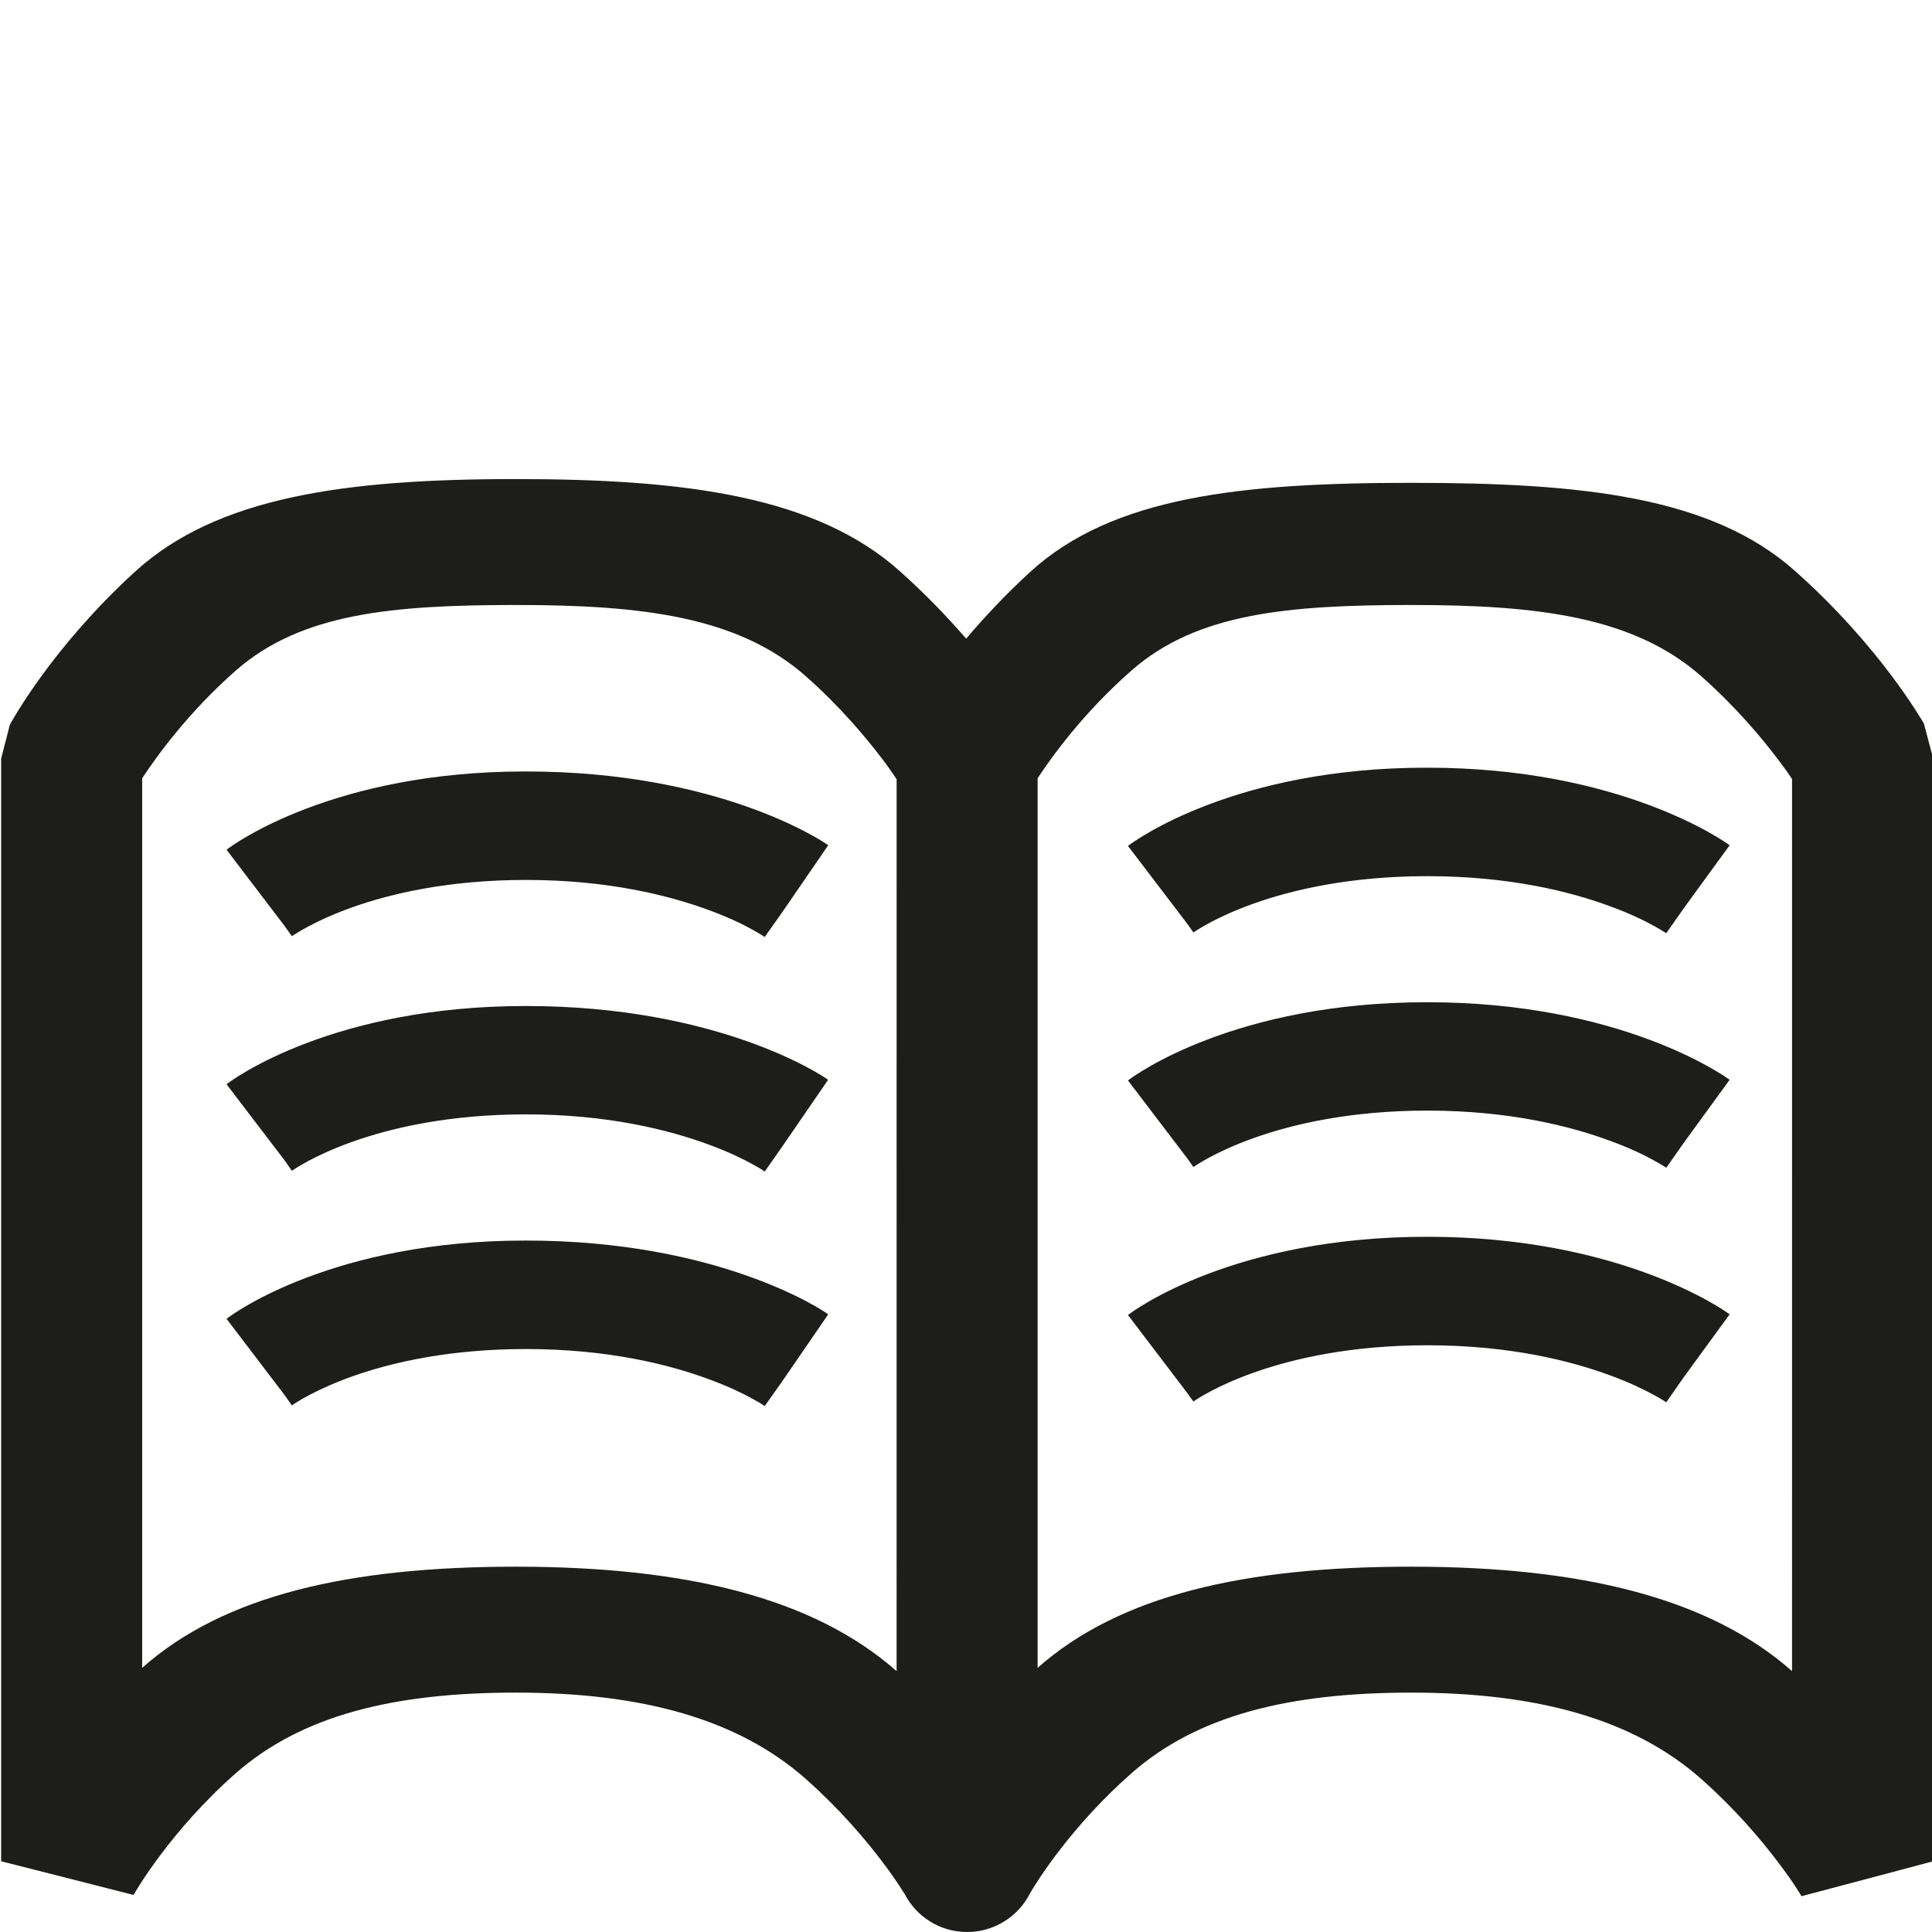 <?xml version="1.0" encoding="utf-8"?>
<!-- Generator: Adobe Illustrator 16.0.0, SVG Export Plug-In . SVG Version: 6.00 Build 0)  -->
<!DOCTYPE svg PUBLIC "-//W3C//DTD SVG 1.1//EN" "http://www.w3.org/Graphics/SVG/1.1/DTD/svg11.dtd">
<svg version="1.1" id="Layer_1" xmlns="http://www.w3.org/2000/svg" xmlns:xlink="http://www.w3.org/1999/xlink" x="0px" y="0px"
	 width="512px" height="512px" viewBox="0 0 512 512" enable-background="new 0 0 512 512" xml:space="preserve">
<g id="Grid" display="none">
	<g display="inline">
		<line fill="none" stroke="#B35047" x1="32" y1="0" x2="32" y2="512"/>
		<line fill="none" stroke="#B35047" x1="64" y1="0" x2="64" y2="512"/>
		<line fill="none" stroke="#B35047" x1="96" y1="0" x2="96" y2="512"/>
		<line fill="none" stroke="#B35047" x1="128" y1="0" x2="128" y2="512"/>
		<line fill="none" stroke="#B35047" x1="160" y1="0" x2="160" y2="512"/>
		<line fill="none" stroke="#B35047" x1="192" y1="0" x2="192" y2="512"/>
		<line fill="none" stroke="#B35047" x1="224" y1="0" x2="224" y2="512"/>
		<line fill="none" stroke="#B35047" x1="256" y1="0" x2="256" y2="512"/>
		<line fill="none" stroke="#B35047" x1="288" y1="0" x2="288" y2="512"/>
		<line fill="none" stroke="#B35047" x1="320" y1="0" x2="320" y2="512"/>
		<line fill="none" stroke="#B35047" x1="352" y1="0" x2="352" y2="512"/>
		<line fill="none" stroke="#B35047" x1="384" y1="0" x2="384" y2="512"/>
		<line fill="none" stroke="#B35047" x1="416" y1="0" x2="416" y2="512"/>
		<line fill="none" stroke="#B35047" x1="448" y1="0" x2="448" y2="512"/>
		<line fill="none" stroke="#B35047" x1="480" y1="0" x2="480" y2="512"/>
		<line fill="none" stroke="#B35047" x1="0" y1="32" x2="512" y2="32"/>
		<line fill="none" stroke="#B35047" x1="0" y1="64" x2="512" y2="64"/>
		<line fill="none" stroke="#B35047" x1="0" y1="96" x2="512" y2="96"/>
		<line fill="none" stroke="#B35047" x1="0" y1="128" x2="512" y2="128"/>
		<line fill="none" stroke="#B35047" x1="0" y1="160" x2="512" y2="160"/>
		<line fill="none" stroke="#B35047" x1="0" y1="192" x2="512" y2="192"/>
		<line fill="none" stroke="#B35047" x1="0" y1="224" x2="512" y2="224"/>
		<line fill="none" stroke="#B35047" x1="0" y1="256" x2="512" y2="256"/>
		<line fill="none" stroke="#B35047" x1="0" y1="288" x2="512" y2="288"/>
		<line fill="none" stroke="#B35047" x1="0" y1="320" x2="512" y2="320"/>
		<line fill="none" stroke="#B35047" x1="0" y1="352" x2="512" y2="352"/>
		<line fill="none" stroke="#B35047" x1="0" y1="384" x2="512" y2="384"/>
		<line fill="none" stroke="#B35047" x1="0" y1="416" x2="512" y2="416"/>
		<line fill="none" stroke="#B35047" x1="0" y1="448" x2="512" y2="448"/>
		<line fill="none" stroke="#B35047" x1="0" y1="480" x2="512" y2="480"/>
		<rect x="0" fill="none" stroke="#B35047" width="512" height="512"/>
	</g>
</g>
<path fill="#1D1D1B" d="M509.85,191.738c-0.688-1.12-11.771-20.49-34.07-40.359c-22.172-19.807-56.488-23.422-101.77-23.422
	c-45.25,0-79.225,3.709-100.962,23.578c-6.696,6.135-12.363,12.238-17.003,17.72c-4.796-5.543-10.65-11.678-17.564-17.875
	c-22.173-19.807-56.553-24.422-101.771-24.422c-45.249,0-79.255,4.709-100.961,24.578C13.888,171.498,3.237,190.93,2.615,192.05
	l-2.306,8.97v292.233l35.003,8.906l0.062,0.062c0.498-0.937,9.9-17.16,27.152-32.326c17.439-15.291,41.73-21.336,74.183-21.336
	c33.508,0,58.979,7.043,76.92,22.955c8.906,7.91,15.695,15.914,20.18,21.86c2.242,2.929,3.862,5.357,4.92,6.978
	c0.438,0.719,0.778,1.217,1.028,1.589c3.083,5.979,9.311,10.06,16.536,10.06c7.349,0,13.703-4.233,16.754-10.398
	c1.806-3.114,11.021-17.813,26.845-31.703c17.377-15.291,41.666-21.336,74.117-21.336c33.508,0,58.979,7.043,76.92,22.954
	c8.906,7.91,15.695,15.914,20.18,21.86c2.242,2.929,3.924,5.356,4.951,6.979c0.529,0.812,0.902,1.433,1.152,1.808
	c0.094,0.187,0.186,0.312,0.186,0.373l0.062-0.03l34.848-9.248V201.02L509.85,191.738z M237.608,442.865
	c-22.172-19.559-56.179-27.676-100.897-27.676h-0.062c-43.91,0-77.229,7.494-98.968,26.806V206.25
	c3.799-5.792,12.208-17.471,24.851-28.588c17.439-15.26,41.73-17.305,74.183-17.335c33.508,0,58.979,3.072,76.92,18.954
	c8.906,7.91,15.695,15.945,20.18,21.862c1.56,2.055,2.804,3.861,3.799,5.356L237.608,442.865L237.608,442.865z M474.906,442.865
	c-22.141-19.559-56.178-27.676-100.896-27.676c-43.941-0.028-77.232,7.494-99.031,26.806V206.25
	c3.799-5.792,12.207-17.439,24.914-28.588c17.377-15.26,41.666-17.305,74.117-17.335c33.508,0,58.979,3.072,76.92,18.954
	c8.906,7.91,15.695,15.945,20.18,21.862c1.557,2.055,2.863,3.861,3.799,5.325L474.906,442.865L474.906,442.865z M60.039,225.188
	l15.319,20.118l1.993,2.803c0.965-0.623,21.176-14.886,61.975-14.917c21.768,0,37.931,4.08,48.55,8.003
	c5.325,1.932,9.187,3.862,11.646,5.232c1.246,0.685,2.087,1.215,2.616,1.557c0.249,0.125,0.405,0.249,0.467,0.28l0.031,0.031h0.031
	l4.606-6.509l12.208-17.785c-1.682-1.277-29.271-19.585-80.156-19.555C88.409,204.385,61.783,223.787,60.039,225.188
	 M77.354,310.268c0.965-0.623,21.176-14.917,61.975-14.948c21.768,0,37.962,4.111,48.58,8.035c5.264,1.932,9.154,3.861,11.614,5.231
	c1.246,0.685,2.118,1.184,2.616,1.525c0.249,0.156,0.405,0.28,0.467,0.344h0.062l4.481-6.385l12.304-17.909l0,0
	c-1.685-1.277-29.242-19.584-80.127-19.555c-50.917-0.03-77.542,19.309-79.287,20.741l17.438,22.858l-2.118-2.772L77.354,310.268z
	 M60.039,349.504l15.882,20.865l-0.562-0.746l1.993,2.803l0.125-0.062c1.744-1.184,21.924-14.822,61.85-14.854
	c21.768,0,37.962,4.08,48.55,8.004c5.294,1.932,9.187,3.861,11.646,5.231c1.246,0.685,2.118,1.183,2.616,1.524
	c0.249,0.155,0.405,0.278,0.467,0.312c0,0,0.031,0,0.031,0.03h0.031l4.671-6.604l12.145-17.691
	c-1.713-1.309-29.271-19.584-80.156-19.555C88.377,328.734,61.814,348.073,60.039,349.504 M441.586,247.295l4.731-6.728
	l-4.856,6.664l0,0C441.523,247.295,441.586,247.295,441.586,247.295 M314.279,244.306l1.992,2.803l0,0
	c0.967-0.623,21.179-14.886,61.941-14.917c21.768,0,37.961,4.08,48.551,8.003c5.293,1.932,9.186,3.862,11.646,5.232
	c1.246,0.685,2.117,1.215,2.615,1.557c0.188,0.094,0.373,0.188,0.438,0.249l16.907-23.23c-1.713-1.277-29.239-20.585-80.155-20.555
	c-50.916-0.062-77.514,19.34-79.287,20.74l17.407,22.858L314.279,244.306z M316.271,309.268
	c0.967-0.623,21.146-14.917,61.941-14.948c21.768,0,37.961,4.111,48.551,8.035c5.293,1.932,9.217,3.861,11.646,5.231
	c1.246,0.685,2.117,1.184,2.615,1.525c0.219,0.156,0.373,0.219,0.438,0.28c0.062,0.062,0.125,0.062,0.125,0.062l4.547-6.479
	l12.235-16.815l0,0c-1.713-1.277-29.239-20.584-80.155-20.555c-50.916-0.031-77.514,19.309-79.287,20.741l17.407,22.858
	l-2.057-2.741L316.271,309.268z M298.926,348.504l15.354,20.182l1.992,2.74l0.062-0.062c1.742-1.184,21.983-14.822,61.879-14.854
	c21.768,0,37.961,4.08,48.551,8.004c5.293,1.932,9.186,3.861,11.646,5.231c1.246,0.685,2.117,1.183,2.615,1.524
	c0.25,0.155,0.438,0.278,0.498,0.312c0,0,0,0,0,0.03h0.062l4.606-6.604l12.176-16.691c-1.713-1.309-29.239-20.584-80.155-20.555
	C327.297,327.734,300.699,347.073,298.926,348.504"/>
</svg>
